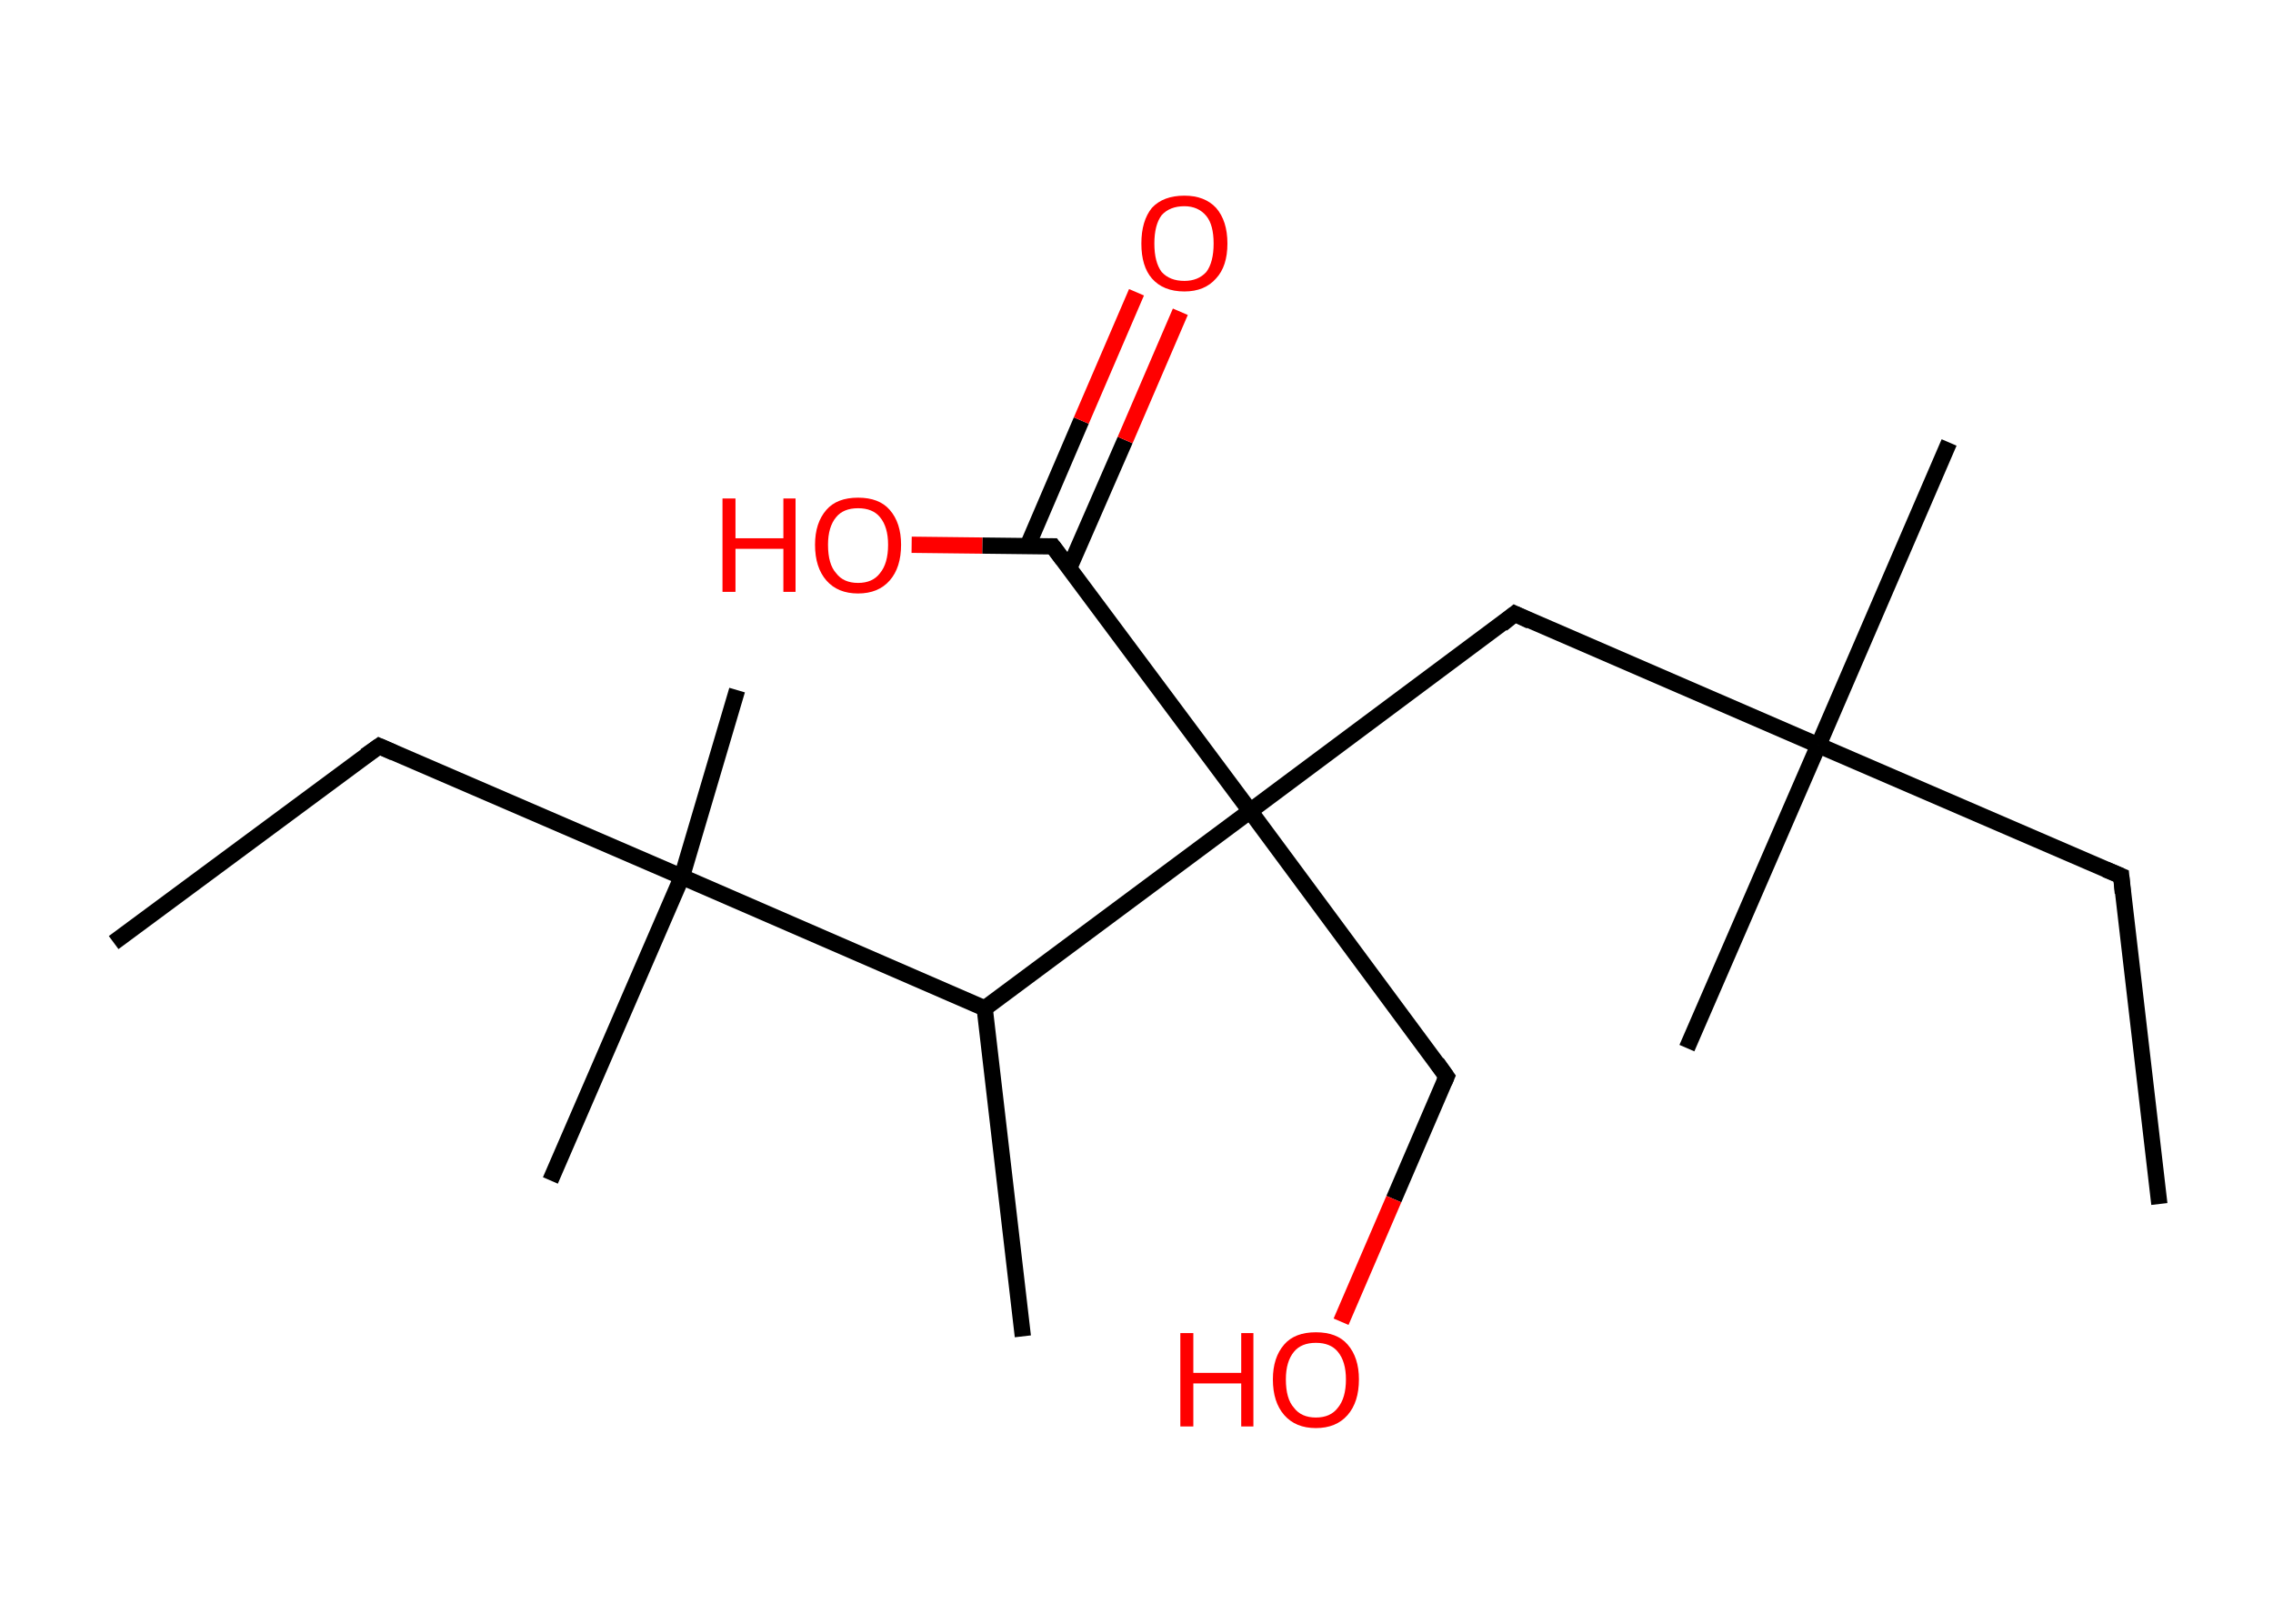 <?xml version='1.0' encoding='ASCII' standalone='yes'?>
<svg xmlns="http://www.w3.org/2000/svg" xmlns:rdkit="http://www.rdkit.org/xml" xmlns:xlink="http://www.w3.org/1999/xlink" version="1.1" baseProfile="full" xml:space="preserve" width="280px" height="200px" viewBox="0 0 280 200">
<!-- END OF HEADER -->
<rect style="opacity:1.0;fill:#FFFFFF;stroke:none" width="280.0" height="200.0" x="0.0" y="0.0"> </rect>
<path class="bond-0 atom-0 atom-1" d="M 266.0,148.3 L 261.3,107.9" style="fill:none;fill-rule:evenodd;stroke:#000000;stroke-width:2.0px;stroke-linecap:butt;stroke-linejoin:miter;stroke-opacity:1"/>
<path class="bond-1 atom-1 atom-2" d="M 261.3,107.9 L 224.0,91.8" style="fill:none;fill-rule:evenodd;stroke:#000000;stroke-width:2.0px;stroke-linecap:butt;stroke-linejoin:miter;stroke-opacity:1"/>
<path class="bond-2 atom-2 atom-3" d="M 224.0,91.8 L 207.8,129.1" style="fill:none;fill-rule:evenodd;stroke:#000000;stroke-width:2.0px;stroke-linecap:butt;stroke-linejoin:miter;stroke-opacity:1"/>
<path class="bond-3 atom-2 atom-4" d="M 224.0,91.8 L 240.1,54.5" style="fill:none;fill-rule:evenodd;stroke:#000000;stroke-width:2.0px;stroke-linecap:butt;stroke-linejoin:miter;stroke-opacity:1"/>
<path class="bond-4 atom-2 atom-5" d="M 224.0,91.8 L 186.6,75.6" style="fill:none;fill-rule:evenodd;stroke:#000000;stroke-width:2.0px;stroke-linecap:butt;stroke-linejoin:miter;stroke-opacity:1"/>
<path class="bond-5 atom-5 atom-6" d="M 186.6,75.6 L 154.0,99.9" style="fill:none;fill-rule:evenodd;stroke:#000000;stroke-width:2.0px;stroke-linecap:butt;stroke-linejoin:miter;stroke-opacity:1"/>
<path class="bond-6 atom-6 atom-7" d="M 154.0,99.9 L 178.2,132.6" style="fill:none;fill-rule:evenodd;stroke:#000000;stroke-width:2.0px;stroke-linecap:butt;stroke-linejoin:miter;stroke-opacity:1"/>
<path class="bond-7 atom-7 atom-8" d="M 178.2,132.6 L 171.7,147.7" style="fill:none;fill-rule:evenodd;stroke:#000000;stroke-width:2.0px;stroke-linecap:butt;stroke-linejoin:miter;stroke-opacity:1"/>
<path class="bond-7 atom-7 atom-8" d="M 171.7,147.7 L 165.2,162.8" style="fill:none;fill-rule:evenodd;stroke:#FF0000;stroke-width:2.0px;stroke-linecap:butt;stroke-linejoin:miter;stroke-opacity:1"/>
<path class="bond-8 atom-6 atom-9" d="M 154.0,99.9 L 129.7,67.3" style="fill:none;fill-rule:evenodd;stroke:#000000;stroke-width:2.0px;stroke-linecap:butt;stroke-linejoin:miter;stroke-opacity:1"/>
<path class="bond-9 atom-9 atom-10" d="M 131.7,70.0 L 138.6,54.2" style="fill:none;fill-rule:evenodd;stroke:#000000;stroke-width:2.0px;stroke-linecap:butt;stroke-linejoin:miter;stroke-opacity:1"/>
<path class="bond-9 atom-9 atom-10" d="M 138.6,54.2 L 145.4,38.4" style="fill:none;fill-rule:evenodd;stroke:#FF0000;stroke-width:2.0px;stroke-linecap:butt;stroke-linejoin:miter;stroke-opacity:1"/>
<path class="bond-9 atom-9 atom-10" d="M 126.6,67.2 L 133.2,51.8" style="fill:none;fill-rule:evenodd;stroke:#000000;stroke-width:2.0px;stroke-linecap:butt;stroke-linejoin:miter;stroke-opacity:1"/>
<path class="bond-9 atom-9 atom-10" d="M 133.2,51.8 L 140.0,36.0" style="fill:none;fill-rule:evenodd;stroke:#FF0000;stroke-width:2.0px;stroke-linecap:butt;stroke-linejoin:miter;stroke-opacity:1"/>
<path class="bond-10 atom-9 atom-11" d="M 129.7,67.3 L 121.0,67.2" style="fill:none;fill-rule:evenodd;stroke:#000000;stroke-width:2.0px;stroke-linecap:butt;stroke-linejoin:miter;stroke-opacity:1"/>
<path class="bond-10 atom-9 atom-11" d="M 121.0,67.2 L 112.3,67.1" style="fill:none;fill-rule:evenodd;stroke:#FF0000;stroke-width:2.0px;stroke-linecap:butt;stroke-linejoin:miter;stroke-opacity:1"/>
<path class="bond-11 atom-6 atom-12" d="M 154.0,99.9 L 121.3,124.2" style="fill:none;fill-rule:evenodd;stroke:#000000;stroke-width:2.0px;stroke-linecap:butt;stroke-linejoin:miter;stroke-opacity:1"/>
<path class="bond-12 atom-12 atom-13" d="M 121.3,124.2 L 126.0,164.6" style="fill:none;fill-rule:evenodd;stroke:#000000;stroke-width:2.0px;stroke-linecap:butt;stroke-linejoin:miter;stroke-opacity:1"/>
<path class="bond-13 atom-12 atom-14" d="M 121.3,124.2 L 84.0,108.0" style="fill:none;fill-rule:evenodd;stroke:#000000;stroke-width:2.0px;stroke-linecap:butt;stroke-linejoin:miter;stroke-opacity:1"/>
<path class="bond-14 atom-14 atom-15" d="M 84.0,108.0 L 67.8,145.4" style="fill:none;fill-rule:evenodd;stroke:#000000;stroke-width:2.0px;stroke-linecap:butt;stroke-linejoin:miter;stroke-opacity:1"/>
<path class="bond-15 atom-14 atom-16" d="M 84.0,108.0 L 90.8,85.0" style="fill:none;fill-rule:evenodd;stroke:#000000;stroke-width:2.0px;stroke-linecap:butt;stroke-linejoin:miter;stroke-opacity:1"/>
<path class="bond-16 atom-14 atom-17" d="M 84.0,108.0 L 46.7,91.9" style="fill:none;fill-rule:evenodd;stroke:#000000;stroke-width:2.0px;stroke-linecap:butt;stroke-linejoin:miter;stroke-opacity:1"/>
<path class="bond-17 atom-17 atom-18" d="M 46.7,91.9 L 14.0,116.1" style="fill:none;fill-rule:evenodd;stroke:#000000;stroke-width:2.0px;stroke-linecap:butt;stroke-linejoin:miter;stroke-opacity:1"/>
<path d="M 261.5,110.0 L 261.3,107.9 L 259.4,107.1" style="fill:none;stroke:#000000;stroke-width:2.0px;stroke-linecap:butt;stroke-linejoin:miter;stroke-opacity:1;"/>
<path d="M 188.5,76.5 L 186.6,75.6 L 185.0,76.9" style="fill:none;stroke:#000000;stroke-width:2.0px;stroke-linecap:butt;stroke-linejoin:miter;stroke-opacity:1;"/>
<path d="M 177.0,130.9 L 178.2,132.6 L 177.9,133.3" style="fill:none;stroke:#000000;stroke-width:2.0px;stroke-linecap:butt;stroke-linejoin:miter;stroke-opacity:1;"/>
<path d="M 130.9,68.9 L 129.7,67.3 L 129.3,67.3" style="fill:none;stroke:#000000;stroke-width:2.0px;stroke-linecap:butt;stroke-linejoin:miter;stroke-opacity:1;"/>
<path d="M 48.5,92.7 L 46.7,91.9 L 45.0,93.1" style="fill:none;stroke:#000000;stroke-width:2.0px;stroke-linecap:butt;stroke-linejoin:miter;stroke-opacity:1;"/>
<path class="atom-8" d="M 145.4 164.2 L 147.0 164.2 L 147.0 169.1 L 152.9 169.1 L 152.9 164.2 L 154.4 164.2 L 154.4 175.7 L 152.9 175.7 L 152.9 170.4 L 147.0 170.4 L 147.0 175.7 L 145.4 175.7 L 145.4 164.2 " fill="#FF0000"/>
<path class="atom-8" d="M 156.8 169.9 Q 156.8 167.2, 158.2 165.6 Q 159.5 164.1, 162.1 164.1 Q 164.7 164.1, 166.0 165.6 Q 167.4 167.2, 167.4 169.9 Q 167.4 172.7, 166.0 174.3 Q 164.6 175.9, 162.1 175.9 Q 159.6 175.9, 158.2 174.3 Q 156.8 172.7, 156.8 169.9 M 162.1 174.6 Q 163.9 174.6, 164.8 173.4 Q 165.8 172.2, 165.8 169.9 Q 165.8 167.7, 164.8 166.5 Q 163.9 165.4, 162.1 165.4 Q 160.3 165.4, 159.4 166.5 Q 158.4 167.7, 158.4 169.9 Q 158.4 172.3, 159.4 173.4 Q 160.3 174.6, 162.1 174.6 " fill="#FF0000"/>
<path class="atom-10" d="M 140.6 30.0 Q 140.6 27.2, 141.9 25.6 Q 143.3 24.1, 145.9 24.1 Q 148.4 24.1, 149.8 25.6 Q 151.2 27.2, 151.2 30.0 Q 151.2 32.8, 149.8 34.3 Q 148.4 35.9, 145.9 35.9 Q 143.3 35.9, 141.9 34.3 Q 140.6 32.8, 140.6 30.0 M 145.9 34.6 Q 147.6 34.6, 148.6 33.5 Q 149.5 32.3, 149.5 30.0 Q 149.5 27.7, 148.6 26.6 Q 147.6 25.4, 145.9 25.4 Q 144.1 25.4, 143.1 26.5 Q 142.2 27.7, 142.2 30.0 Q 142.2 32.3, 143.1 33.5 Q 144.1 34.6, 145.9 34.6 " fill="#FF0000"/>
<path class="atom-11" d="M 89.0 61.4 L 90.6 61.4 L 90.6 66.3 L 96.5 66.3 L 96.5 61.4 L 98.0 61.4 L 98.0 72.9 L 96.5 72.9 L 96.5 67.6 L 90.6 67.6 L 90.6 72.9 L 89.0 72.9 L 89.0 61.4 " fill="#FF0000"/>
<path class="atom-11" d="M 100.4 67.1 Q 100.4 64.4, 101.8 62.8 Q 103.1 61.3, 105.7 61.3 Q 108.3 61.3, 109.6 62.8 Q 111.0 64.4, 111.0 67.1 Q 111.0 69.9, 109.6 71.5 Q 108.2 73.1, 105.7 73.1 Q 103.2 73.1, 101.8 71.5 Q 100.4 69.9, 100.4 67.1 M 105.7 71.8 Q 107.5 71.8, 108.4 70.6 Q 109.4 69.4, 109.4 67.1 Q 109.4 64.9, 108.4 63.7 Q 107.5 62.6, 105.7 62.6 Q 103.9 62.6, 103.0 63.7 Q 102.0 64.9, 102.0 67.1 Q 102.0 69.5, 103.0 70.6 Q 103.9 71.8, 105.7 71.8 " fill="#FF0000"/>
</svg>
